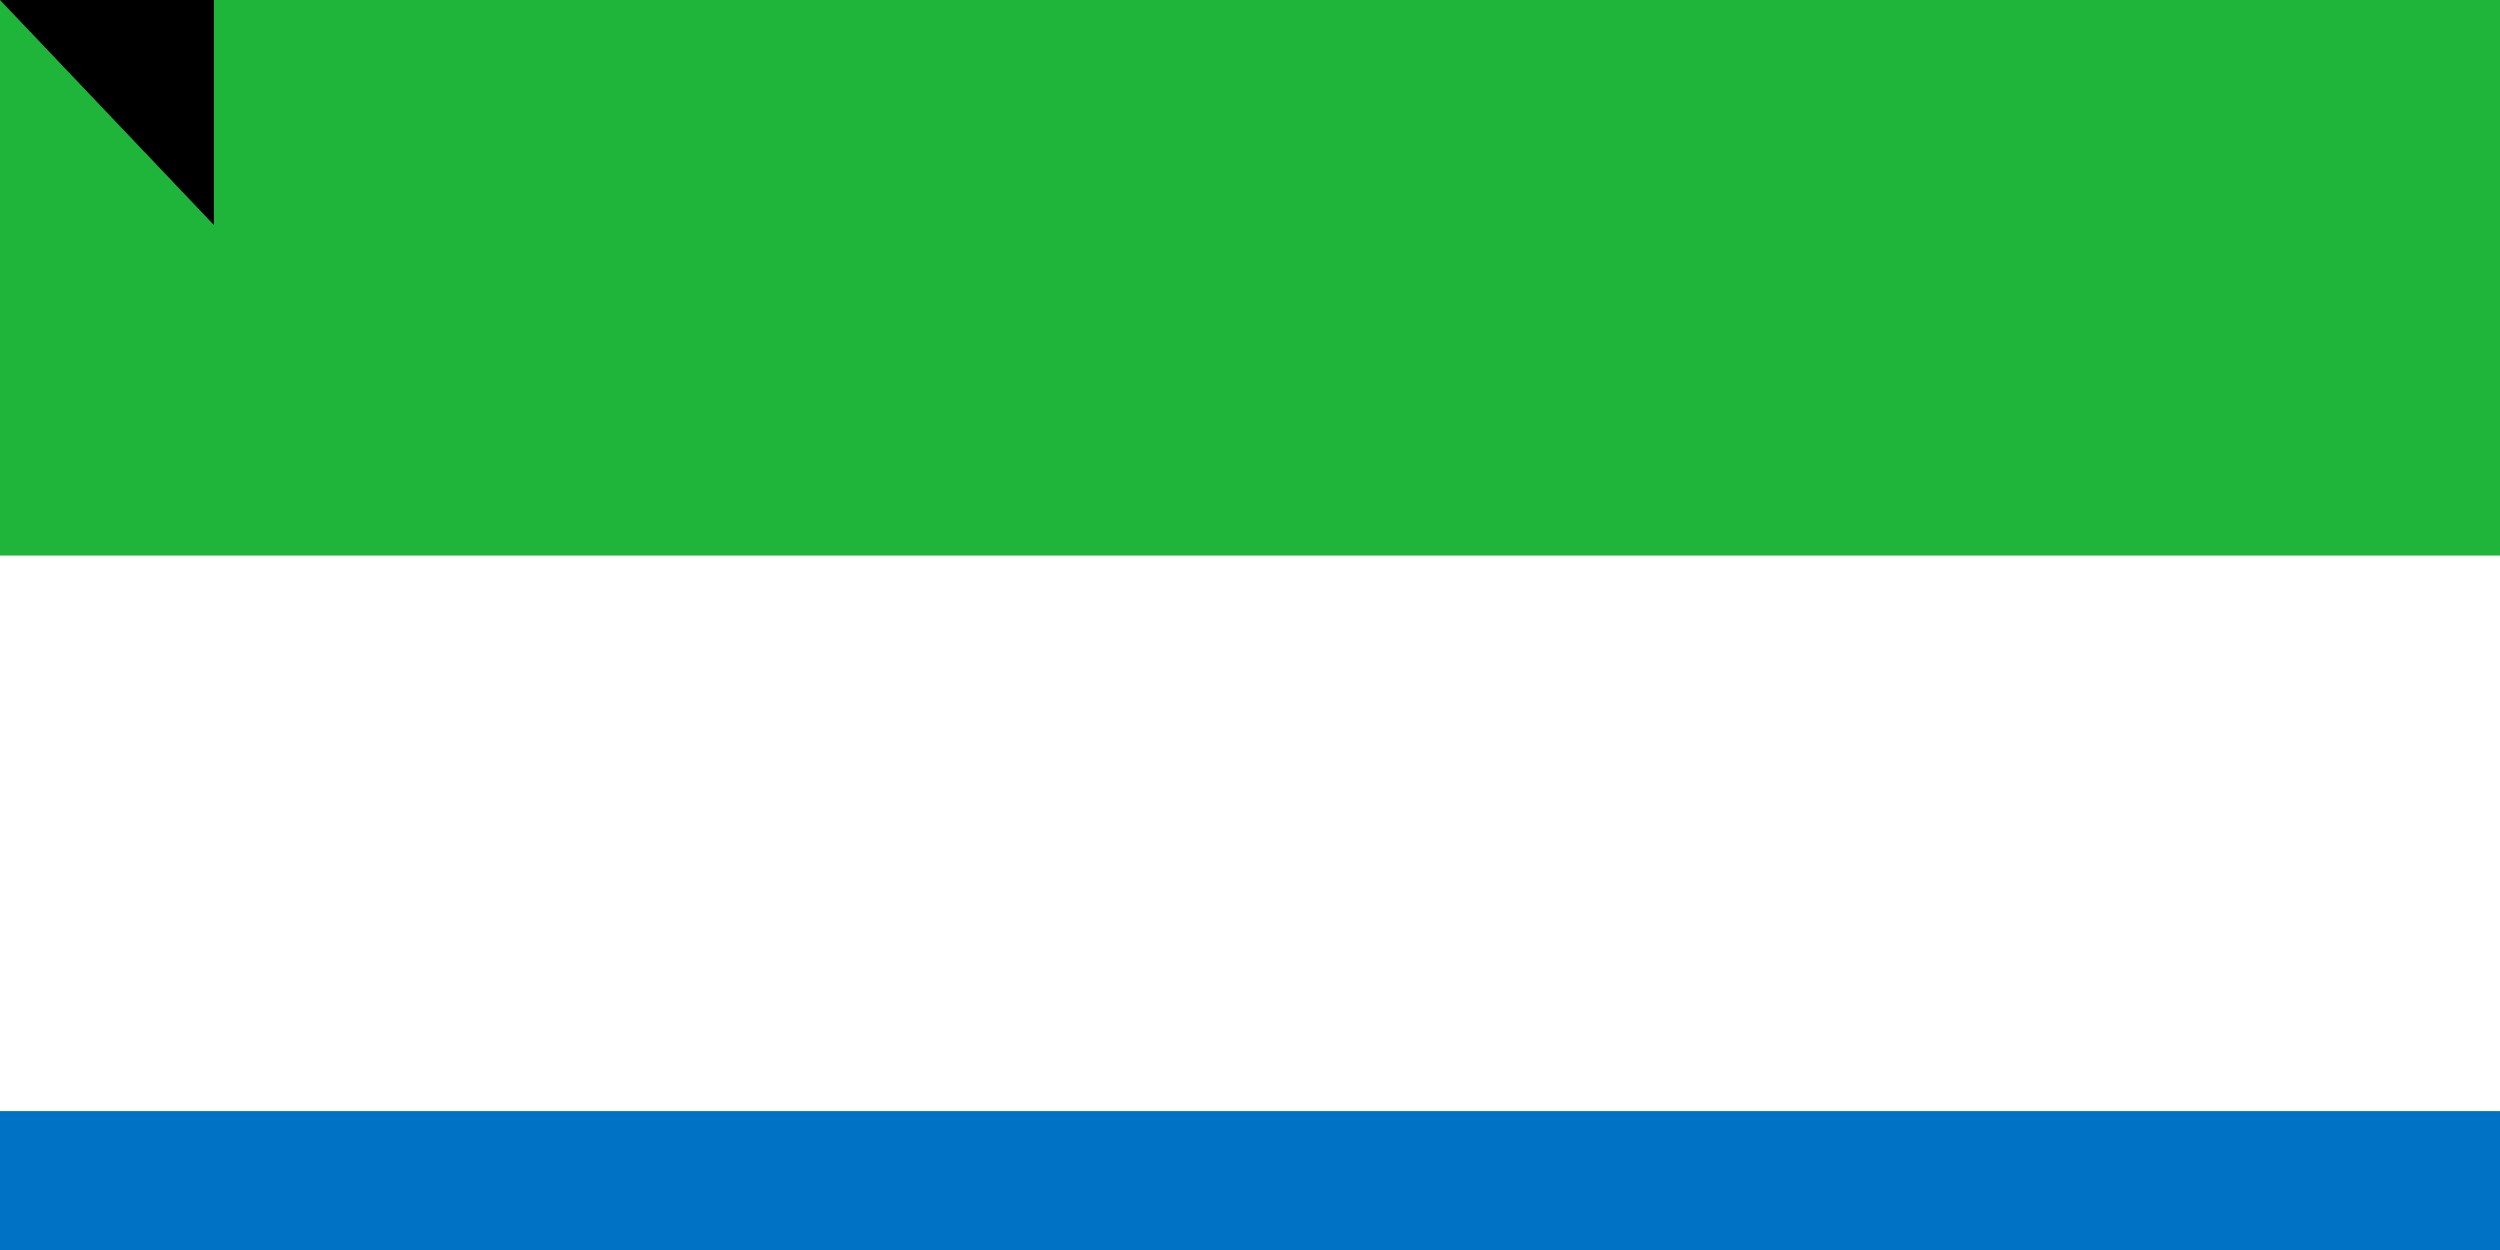 <svg xmlns="http://www.w3.org/2000/svg" width="900" height="450"><path fill="#0072c6" d="M0 0h900v600H0z"/><path fill="#fff" d="M0 0h900v400H0z"/><path fill="#1eb53a" d="M0 0h900v200H0z"/><path id="path-b7363" d="m m0 77 m0 81 m0 65 m0 65 m0 65 m0 65 m0 65 m0 65 m0 65 m0 65 m0 65 m0 65 m0 65 m0 65 m0 65 m0 65 m0 65 m0 65 m0 65 m0 65 m0 81 m0 82 m0 65 m0 110 m0 90 m0 121 m0 121 m0 97 m0 43 m0 67 m0 104 m0 87 m0 50 m0 56 m0 72 m0 87 m0 103 m0 121 m0 52 m0 110 m0 43 m0 56 m0 115 m0 119 m0 48 m0 85 m0 48 m0 74 m0 70 m0 107 m0 100 m0 99 m0 116 m0 80 m0 73 m0 111 m0 111 m0 98 m0 67 m0 106 m0 120 m0 104 m0 120 m0 86 m0 116 m0 102 m0 87 m0 112 m0 90 m0 69 m0 67 m0 71 m0 99 m0 76 m0 84 m0 114 m0 87 m0 72 m0 118 m0 47 m0 49 m0 81 m0 98 m0 116 m0 98 m0 81 m0 61 m0 61"/>
</svg>